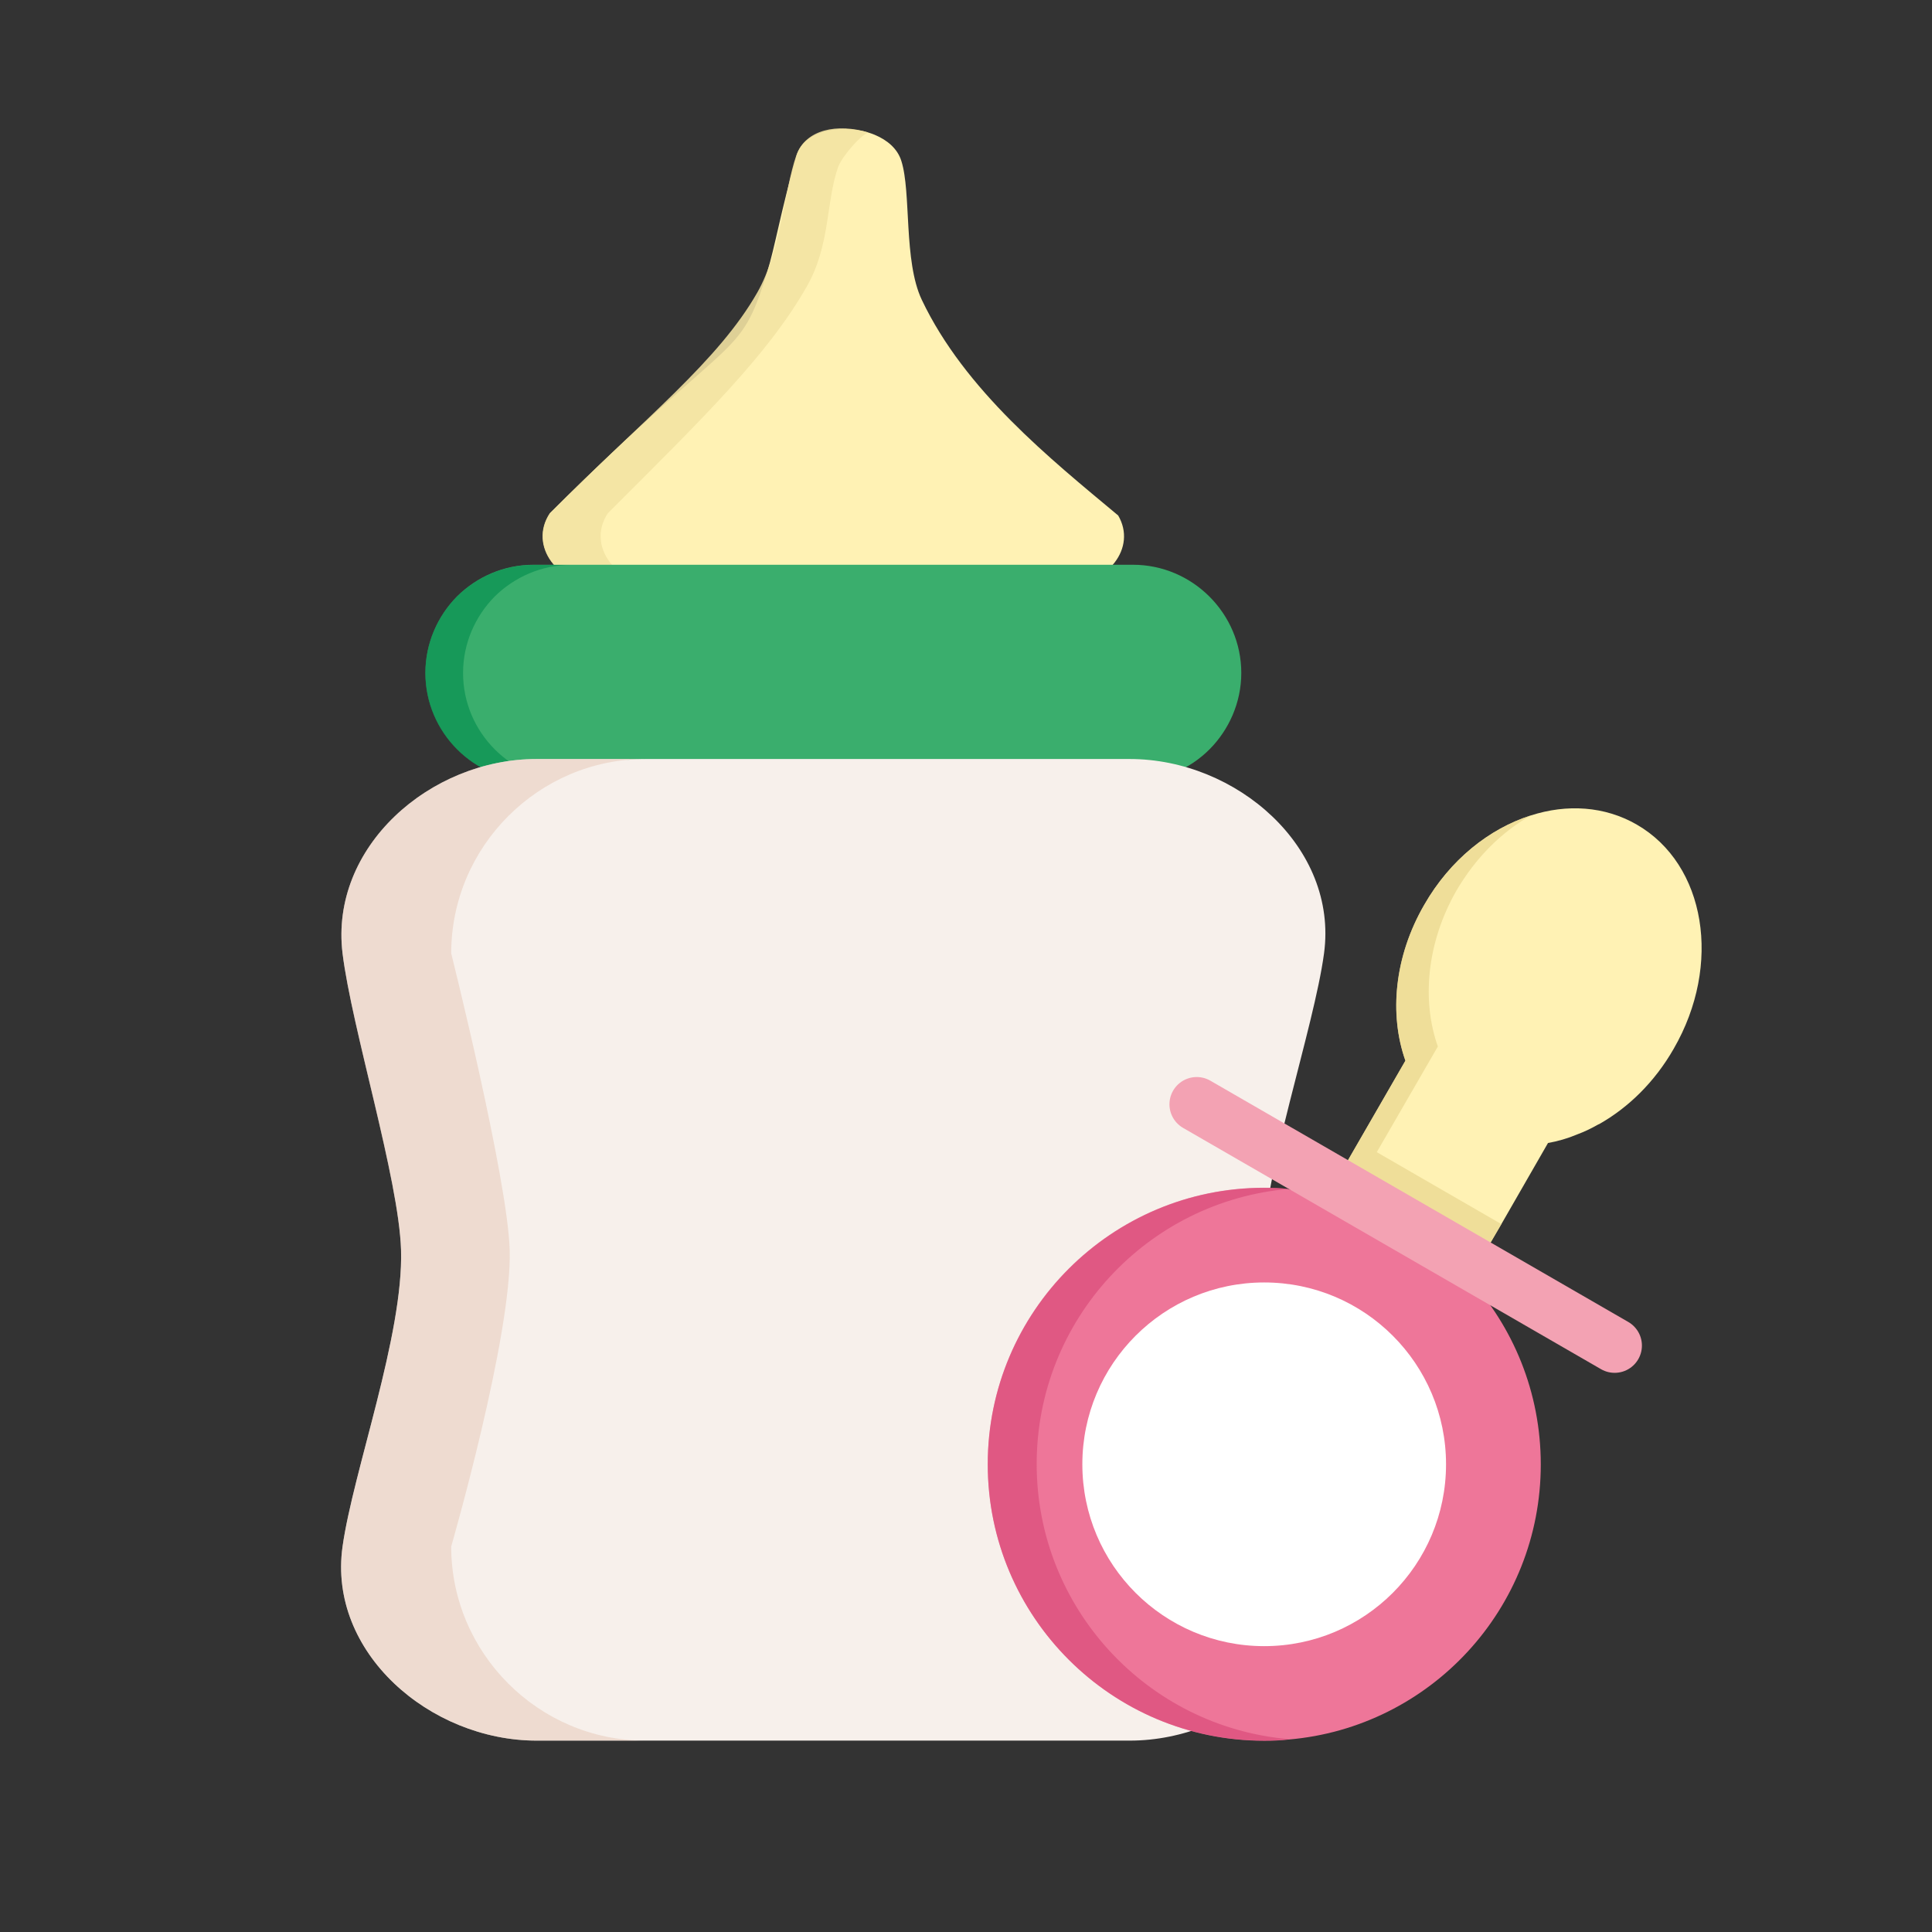 <?xml version="1.0" encoding="UTF-8"?><svg id="a" xmlns="http://www.w3.org/2000/svg" viewBox="0 0 141.73 141.73"><rect x="0" y="0" width="141.73" height="141.73" fill="#333333" stroke="none"/><defs><style>.b{fill:#3aae6d;}.c{fill:#f7f0eb;}.d{fill:#fff;}.e{fill:#fff2b4;}.f{fill:#078f50;opacity:.67;}.g{fill:#ebd992;opacity:.77;}.h{fill:#d84878;opacity:.63;}.i{fill:#ee7699;}.j{fill:#e5c7b3;opacity:.49;}.k{fill:none;stroke:#f3a2b3;stroke-linecap:round;stroke-miterlimit:10;stroke-width:4px;}.l{fill:#f2e3a2;opacity:.89;}</style></defs><g><g><path class="e" d="M82.01,37.8c-4.96-4.14-11.23-9.16-14.39-15.81-1.35-2.85-.76-7.89-1.5-10.19-.28-.89-1.02-1.52-1.95-1.91-2.08-.86-5.18-.47-5.74,1.54-1.17,4.14-1.58,6.7-2.16,8.56-2.07,6.66-2.2,3.94-15.92,17.66-1.58,2.38,.58,5.3,3.88,5.3h33.81c3.22,0,5.39-2.77,3.98-5.15Z"/><path class="l" d="M63.69,9.72c-.71,.32-1.98,1.86-2.22,2.57-.89,2.58-.55,5.69-2.29,8.74-2.86,5.01-7.55,9.59-14.59,16.62-1.58,2.38,.58,5.3,3.88,5.3h-4.26c-3.31,0-5.46-2.92-3.88-5.3,7.05-7.05,12.37-11.18,15.23-16.2,1.73-3.04,1.96-7.46,2.85-10.03,.69-1.97,3.05-2.37,5.27-1.71Z"/></g><path class="b" d="M83.1,41.43H39.14c-2.19,0-4.16,.89-5.61,2.32-1.43,1.45-2.32,3.44-2.32,5.61,0,4.37,3.57,7.94,7.94,7.94h43.96c2.17,0,4.18-.89,5.61-2.32s2.34-3.44,2.34-5.61c0-4.37-3.59-7.94-7.95-7.94Z"/><path class="f" d="M41.91,57.31h-2.77c-4.37,0-7.94-3.57-7.94-7.94,0-2.17,.89-4.16,2.32-5.61,1.45-1.43,3.42-2.32,5.61-2.32h2.77c-2.17,0-4.16,.89-5.61,2.32-1.43,1.45-2.32,3.44-2.32,5.61,0,4.37,3.57,7.94,7.94,7.94Z"/><path class="c" d="M92.67,91.69c0-5.52,3.72-16.25,4.46-21.75,1.05-7.77-6.41-14.26-14.26-14.26H47.34c-.49,0-.97,.03-1.45,.07,.48-.05,.96-.07,1.45-.07h-7.97c-7.84,0-15.19,6.47-14.24,14.26,.68,5.5,4.13,16.52,4.29,21.75,.19,6.25-3.52,16.27-4.29,21.76-1.1,7.75,6.39,14.24,14.24,14.24h43.51c7.84,0,15.3-6.48,14.26-14.24-.74-5.5-4.46-16.24-4.46-21.76Z"/><path class="j" d="M47.34,127.69h-7.97c-7.84,0-15.33-6.49-14.24-14.24,.78-5.49,4.48-15.52,4.29-21.76-.17-5.22-3.62-16.25-4.29-21.75-.96-7.78,6.39-14.26,14.24-14.26h7.97c-7.82,0-14.24,6.41-14.24,14.26,0,0,4.14,16.52,4.29,21.75,.19,6.25-4.29,21.76-4.29,21.76,0,7.82,6.41,14.24,14.24,14.24Z"/></g><g><g><path class="i" d="M94.54,87.23c-.59-.07-1.19-.09-1.8-.09-11.19,0-20.28,9.09-20.28,20.28s9.09,20.28,20.28,20.28c.61,0,1.21-.02,1.8-.09,10.37-.89,18.49-9.59,18.49-20.18s-8.12-19.29-18.49-20.18Z"/><path class="h" d="M94.54,127.6c-.59,.07-1.19,.09-1.8,.09-11.19,0-20.28-9.07-20.28-20.28s9.09-20.28,20.28-20.28c.61,0,1.21,.02,1.8,.09-10.35,.89-18.49,9.59-18.49,20.18s8.14,19.29,18.49,20.18Z"/><circle class="d" cx="92.74" cy="107.42" r="13.34"/></g><g><path class="e" d="M120.07,60.49c-2.36-1.36-5.13-1.52-7.77-.67-3.05,.97-5.93,3.25-7.82,6.56-2.19,3.79-2.58,8.03-1.38,11.43l-4.46,7.73,10.46,6.04,1.04-1.78,3.42-5.95c.72-.13,1.43-.33,2.14-.63,.54-.2,1.06-.45,1.56-.74,.02,0,.04,0,.06-.02,2.14-1.21,4.07-3.09,5.46-5.52,3.57-6.17,2.36-13.53-2.71-16.45Z"/><path class="g" d="M101,84.52l9.14,5.28-1.04,1.78-10.46-6.04,4.46-7.73c-1.21-3.4-.82-7.64,1.38-11.43,1.9-3.31,4.78-5.59,7.82-6.56-2.14,1.21-4.05,3.1-5.46,5.52-2.17,3.79-2.56,8.05-1.36,11.43l-4.48,7.75Z"/></g><line class="k" x1="87.79" y1="81.01" x2="118.45" y2="98.71"/></g></svg>